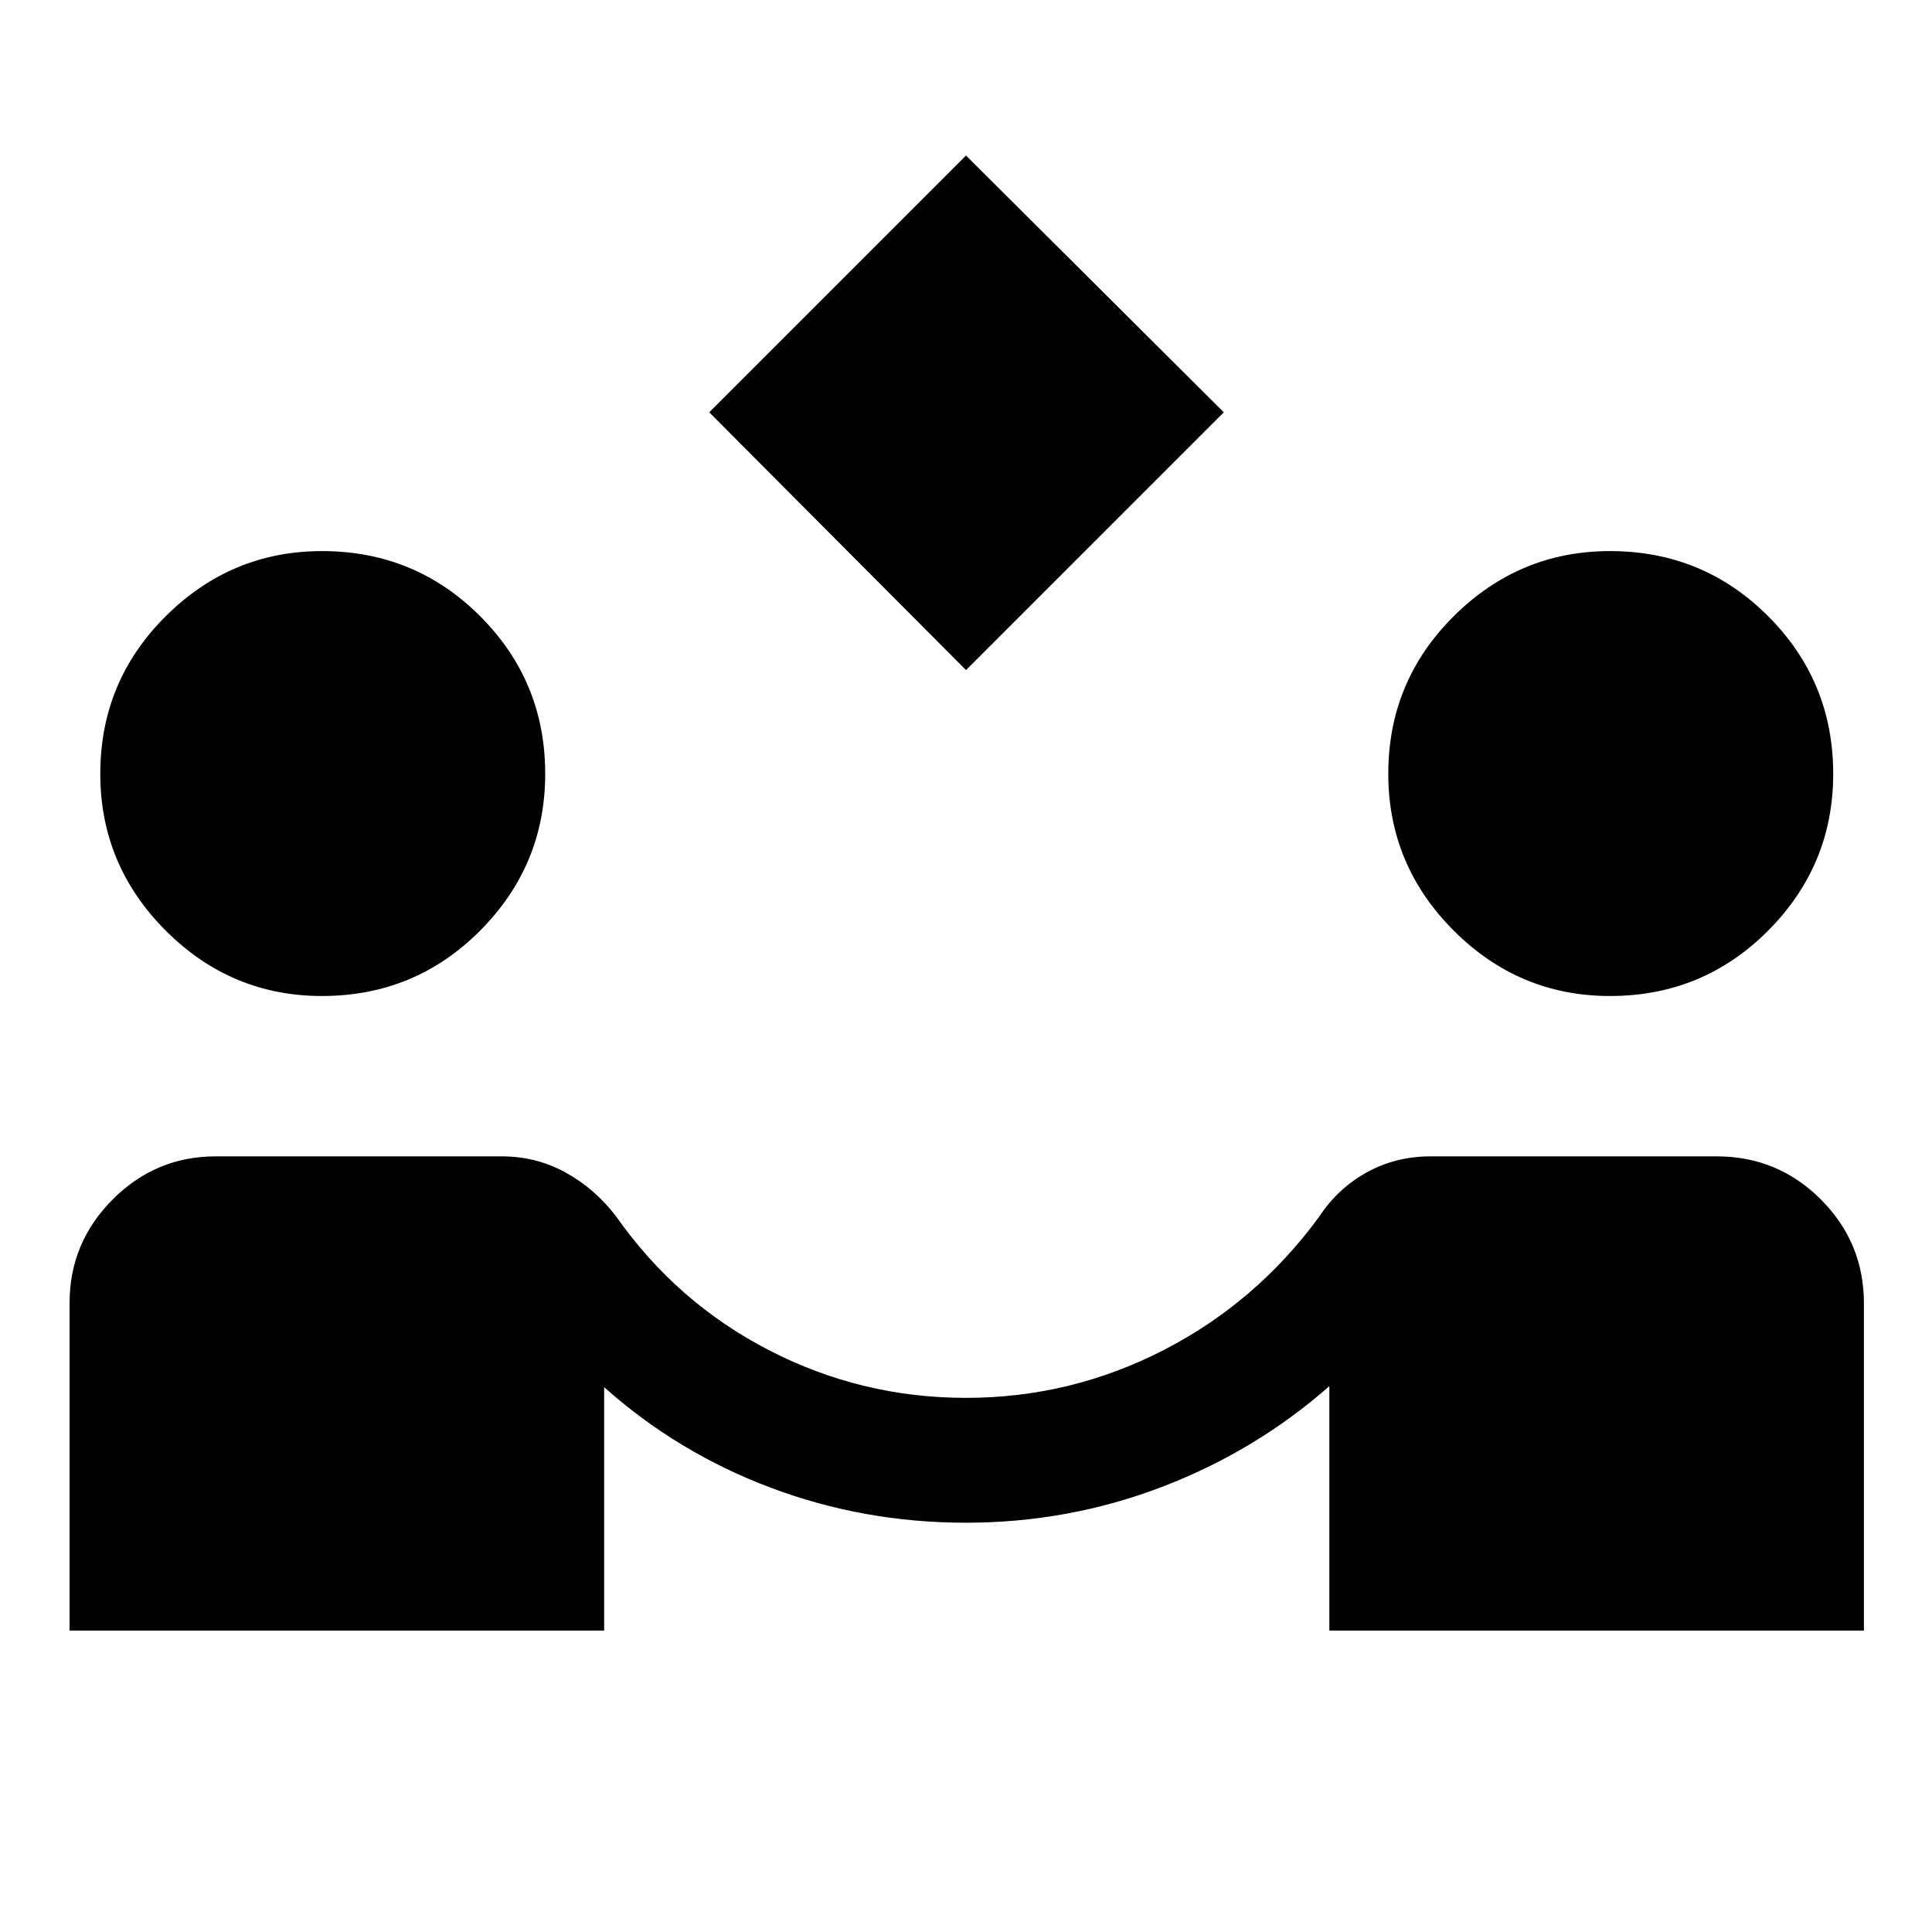 <svg xmlns="http://www.w3.org/2000/svg" height="48" viewBox="0 -960 960 960" width="48"><path d="M480-627.04 352.41-755.13 480-882.72l128.09 127.59L480-627.04ZM34.57-149.78v-162.8q0-29.88 21.37-51.36 21.37-21.47 51.19-21.47h142.2q17.12 0 31.7 8.02 14.58 8.02 25.1 21.8 29.98 42.72 75.87 66.45 45.89 23.73 98.04 23.73 51.91 0 98.13-23.73t77.44-66.45q9.04-13.78 23.4-21.8 14.36-8.02 31.9-8.02h142.2q30.25 0 51.66 21.41 21.4 21.4 21.4 51.65v162.57H660.54v-121.44q-36.74 32.31-83.24 50.08-46.5 17.77-97.42 17.77-50.66 0-96.92-17.4-46.26-17.4-82.76-49.95v120.94H34.57ZM160-465.09q-45.22 0-77.7-32.54-32.47-32.54-32.47-77.87 0-45.98 32.54-78.33 32.54-32.34 77.63-32.34 46.22 0 78.57 32.34 32.34 32.35 32.34 78.32 0 45.47-32.34 77.94-32.35 32.48-78.57 32.48Zm640 0q-45.22 0-77.7-32.54-32.47-32.54-32.47-77.87 0-45.98 32.54-78.33 32.54-32.34 77.63-32.34 46.22 0 78.57 32.34 32.34 32.35 32.34 78.32 0 45.47-32.34 77.94-32.35 32.48-78.57 32.48Z"/></svg>